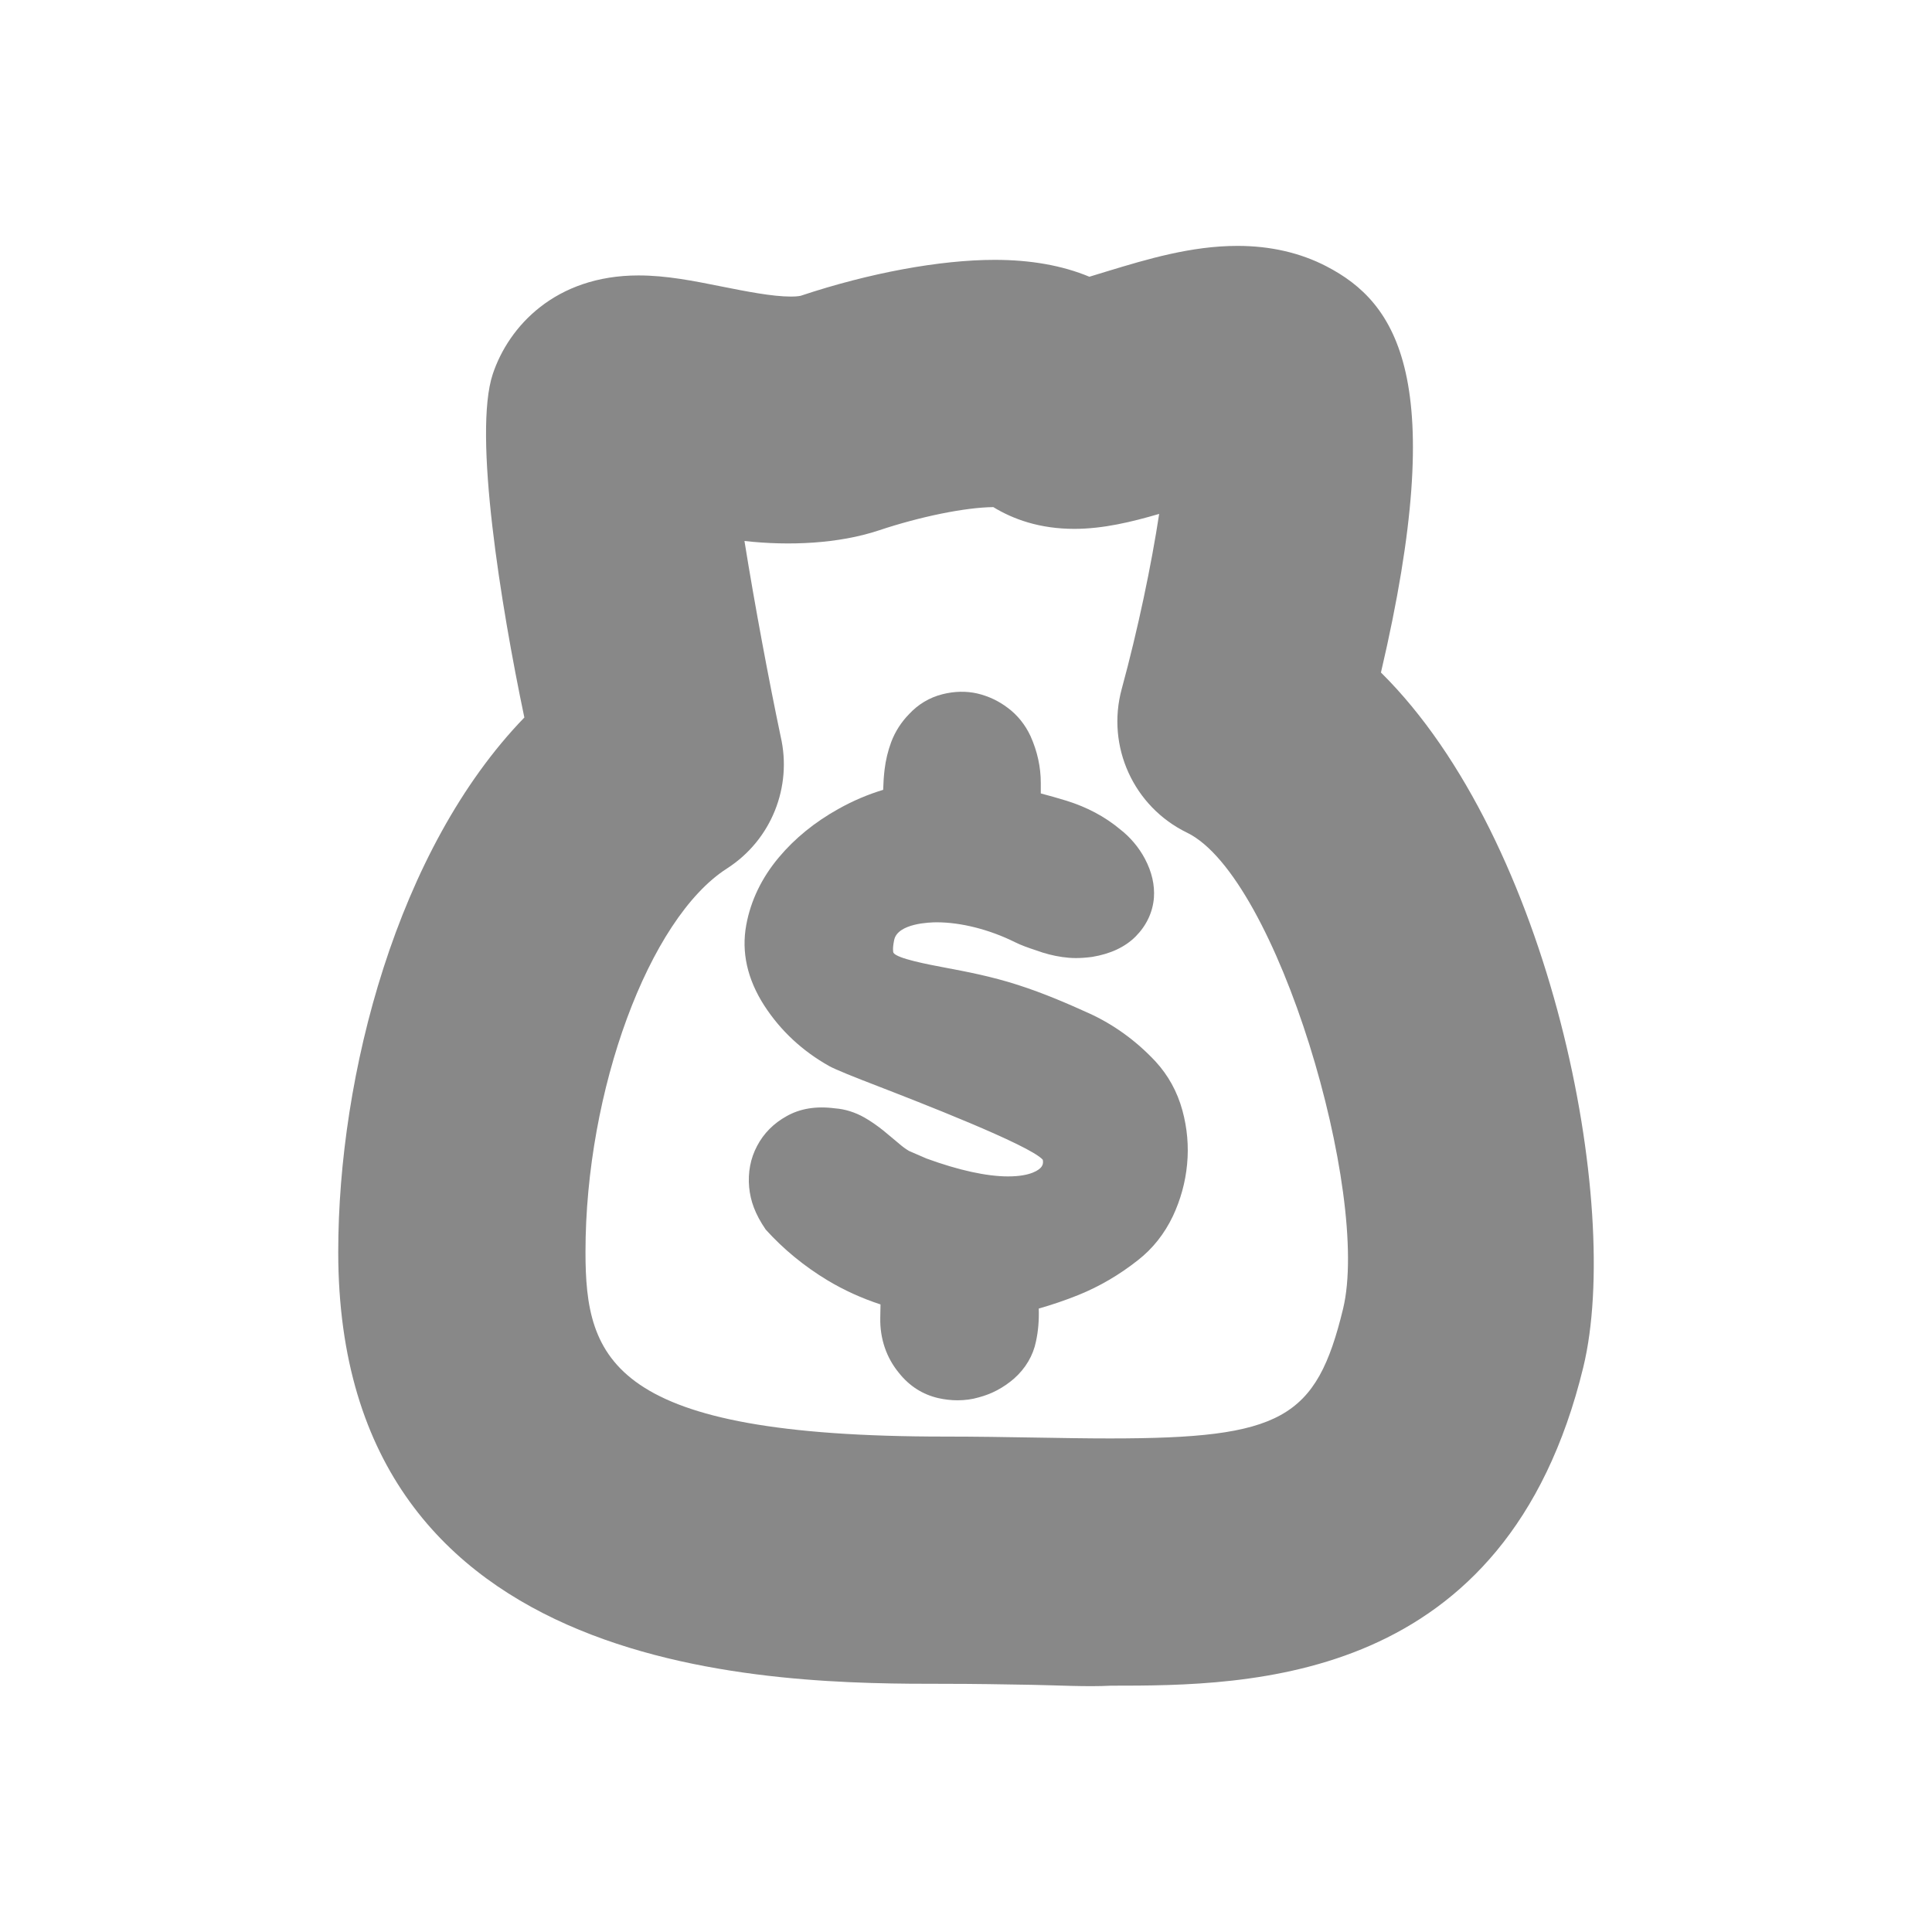 <?xml version="1.0" encoding="utf-8"?>
<!-- Generator: Adobe Illustrator 16.0.0, SVG Export Plug-In . SVG Version: 6.00 Build 0)  -->
<!DOCTYPE svg PUBLIC "-//W3C//DTD SVG 1.1//EN" "http://www.w3.org/Graphics/SVG/1.1/DTD/svg11.dtd">
<svg version="1.1" id="Layer_1" xmlns="http://www.w3.org/2000/svg" xmlns:xlink="http://www.w3.org/1999/xlink" x="0px" y="0px"
	 width="31.256px" height="31.257px" viewBox="0 0 31.256 31.257" enable-background="new 0 0 31.256 31.257" xml:space="preserve">
<g>
	<g>
		<g>
			<path fill="#888888" d="M12.758,19.557c-0.08-0.122-0.126-0.252-0.14-0.395s0.011-0.272,0.073-0.39
				c0.062-0.116,0.154-0.21,0.279-0.279c0.123-0.069,0.282-0.09,0.477-0.065c0.106,0.008,0.201,0.036,0.286,0.085
				c0.084,0.048,0.165,0.105,0.245,0.169c0.08,0.066,0.157,0.13,0.231,0.194c0.076,0.066,0.153,0.122,0.232,0.171
				c0.045,0.024,0.098,0.051,0.159,0.079c0.062,0.027,0.204,0.082,0.16,0.067c2.065,0.775,2.716,0.063,2.6-0.527
				c-0.117-0.591-3.339-1.651-3.701-1.854c-0.363-0.203-0.655-0.474-0.876-0.813c-0.204-0.315-0.276-0.631-0.219-0.94
				c0.058-0.312,0.196-0.6,0.418-0.862c0.221-0.264,0.495-0.486,0.822-0.669s0.654-0.297,0.981-0.348c0-0.097,0-0.204,0-0.321
				s0.007-0.232,0.021-0.345c0.014-0.115,0.04-0.225,0.079-0.329c0.04-0.105,0.1-0.198,0.18-0.28
				c0.088-0.096,0.19-0.157,0.306-0.187c0.114-0.028,0.226-0.031,0.331-0.008c0.106,0.025,0.205,0.071,0.299,0.143
				c0.093,0.068,0.166,0.157,0.219,0.271c0.08,0.179,0.119,0.36,0.119,0.548c0,0.186,0,0.372,0,0.56
				c0.248,0.057,0.505,0.125,0.771,0.205c0.265,0.082,0.494,0.202,0.689,0.366c0.124,0.096,0.219,0.207,0.285,0.332
				c0.066,0.126,0.095,0.244,0.087,0.358c-0.01,0.114-0.061,0.217-0.153,0.311c-0.093,0.093-0.236,0.156-0.431,0.188
				c-0.116,0.015-0.227,0.015-0.332,0c-0.106-0.016-0.211-0.042-0.312-0.08c-0.102-0.034-0.206-0.066-0.304-0.115
				c-1.133-0.563-2.487-0.507-2.661,0.31c-0.233,1.093,0.947,0.861,2.335,1.307c0.393,0.127,0.754,0.282,1.095,0.438
				c0.34,0.153,0.648,0.376,0.922,0.667c0.15,0.163,0.257,0.357,0.319,0.584c0.062,0.227,0.081,0.457,0.06,0.691
				c-0.022,0.235-0.085,0.461-0.186,0.675c-0.103,0.214-0.241,0.391-0.418,0.528c-0.266,0.21-0.549,0.376-0.85,0.498
				c-0.301,0.121-0.62,0.219-0.955,0.291c0,0.114,0.002,0.248,0.006,0.4c0.005,0.155-0.006,0.292-0.033,0.413
				c-0.025,0.13-0.093,0.242-0.198,0.335c-0.106,0.092-0.229,0.158-0.365,0.193c-0.137,0.037-0.276,0.039-0.418,0.007
				s-0.26-0.109-0.358-0.232c-0.133-0.161-0.197-0.352-0.192-0.569c0.005-0.22,0.007-0.421,0.007-0.607
				c-0.398-0.089-0.766-0.234-1.102-0.437S13.014,19.841,12.758,19.557z"/>
			<path fill="#888888" d="M15.49,22.654c-0.103,0-0.206-0.012-0.309-0.035c-0.253-0.058-0.468-0.194-0.638-0.408
				c-0.202-0.244-0.309-0.555-0.302-0.891c0.002-0.075,0.003-0.146,0.004-0.217c-0.303-0.099-0.589-0.229-0.856-0.389
				c-0.378-0.228-0.715-0.505-1.002-0.823c-0.172-0.252-0.245-0.46-0.267-0.682c-0.022-0.242,0.021-0.468,0.129-0.671
				c0.107-0.204,0.269-0.366,0.479-0.482c0.214-0.12,0.47-0.166,0.782-0.125c0.155,0.011,0.323,0.062,0.474,0.148
				c0.104,0.059,0.206,0.131,0.307,0.211l0.247,0.206c0.057,0.05,0.111,0.09,0.168,0.124l0.284,0.123
				c0.517,0.189,0.972,0.289,1.319,0.289c0.382,0,0.506-0.114,0.534-0.148c0.011-0.013,0.042-0.051,0.027-0.122
				c-0.211-0.239-2.055-0.952-2.66-1.187c-0.396-0.152-0.694-0.272-0.795-0.328c-0.433-0.243-0.786-0.571-1.05-0.978
				c-0.275-0.427-0.373-0.865-0.292-1.305c0.073-0.397,0.252-0.766,0.528-1.094c0.257-0.307,0.581-0.57,0.961-0.782
				c0.237-0.133,0.48-0.236,0.726-0.31c0.003-0.112,0.01-0.222,0.023-0.33c0.018-0.149,0.054-0.301,0.107-0.443
				c0.064-0.17,0.162-0.322,0.29-0.453c0.143-0.155,0.328-0.268,0.54-0.321c0.195-0.049,0.384-0.052,0.562-0.012
				c0.185,0.044,0.348,0.122,0.494,0.233c0.154,0.114,0.281,0.27,0.368,0.457c0.111,0.248,0.166,0.502,0.166,0.759v0.168
				c0.136,0.036,0.274,0.075,0.415,0.118c0.334,0.104,0.624,0.259,0.867,0.462c0.162,0.125,0.304,0.291,0.404,0.48
				c0.111,0.212,0.159,0.422,0.144,0.629c-0.019,0.233-0.12,0.448-0.295,0.625c-0.172,0.172-0.408,0.282-0.705,0.331
				c-0.201,0.026-0.335,0.023-0.482,0.002s-0.287-0.058-0.42-0.107c-0.134-0.044-0.245-0.083-0.351-0.136
				c-0.408-0.202-0.868-0.319-1.261-0.319c-0.104,0-0.631,0.014-0.688,0.286c-0.029,0.137-0.017,0.197-0.012,0.207
				c0.059,0.093,0.547,0.186,0.839,0.241c0.35,0.066,0.745,0.141,1.171,0.278c0.436,0.14,0.825,0.311,1.15,0.458
				c0.397,0.18,0.761,0.441,1.078,0.779c0.207,0.225,0.354,0.49,0.437,0.794c0.078,0.286,0.104,0.578,0.076,0.871
				c-0.027,0.291-0.105,0.574-0.231,0.842c-0.137,0.286-0.326,0.524-0.563,0.709c-0.298,0.236-0.625,0.428-0.968,0.566
				c-0.206,0.083-0.419,0.155-0.638,0.218c0.006,0.194-0.009,0.369-0.045,0.532c-0.045,0.226-0.169,0.438-0.357,0.603
				c-0.171,0.147-0.362,0.248-0.57,0.302C15.726,22.639,15.608,22.654,15.49,22.654z M13.385,18.924l-0.171,0.006
				c-0.051,0.028-0.069,0.056-0.081,0.077c-0.011,0.021-0.022,0.051-0.017,0.109c0.005,0.06,0.024,0.112,0.061,0.167
				c0.174,0.185,0.435,0.398,0.728,0.574c0.288,0.174,0.608,0.301,0.953,0.377l0.391,0.088v0.4c0,0.189-0.002,0.395-0.007,0.618
				c-0.002,0.098,0.021,0.172,0.078,0.24l0.17,0.073c0.03,0,0.06-0.004,0.09-0.012c0.065-0.017,0.118-0.046,0.169-0.09
				c0.056-0.145,0.062-0.242,0.06-0.354c-0.005-0.159-0.007-0.298-0.007-0.416V20.38l0.395-0.086
				c0.305-0.065,0.599-0.154,0.874-0.266c0.254-0.104,0.499-0.247,0.726-0.427c0.118-0.092,0.208-0.206,0.277-0.351
				c0.075-0.16,0.122-0.331,0.139-0.507c0.017-0.175,0.002-0.343-0.044-0.514c-0.041-0.148-0.108-0.271-0.204-0.376
				c-0.224-0.238-0.48-0.424-0.76-0.55c-0.301-0.137-0.658-0.293-1.044-0.418c-0.366-0.117-0.729-0.187-1.05-0.247
				c-0.639-0.121-1.19-0.226-1.486-0.671c-0.171-0.257-0.216-0.583-0.134-0.969c0.144-0.674,0.767-1.077,1.667-1.077
				c0.55,0,1.156,0.151,1.706,0.425c0.063,0.031,0.131,0.052,0.197,0.074c0.126,0.045,0.196,0.062,0.27,0.073
				c0.123,0.007,0.159,0.004,0.195-0.001c0.105-0.018,0.143-0.048,0.144-0.048c-0.058-0.143-0.106-0.198-0.174-0.25
				c-0.157-0.132-0.326-0.221-0.532-0.284c-0.25-0.075-0.496-0.141-0.733-0.195l-0.389-0.089V12.67c0-0.117-0.024-0.229-0.075-0.344
				c-0.014-0.028-0.032-0.052-0.06-0.072c-0.042-0.032-0.077-0.049-0.118-0.059l-0.005,0.006l-0.157,0.052
				c-0.032,0.032-0.055,0.067-0.07,0.108c-0.025,0.065-0.041,0.134-0.05,0.208c-0.013,0.098-0.018,0.192-0.018,0.288v0.75
				l-0.423,0.065c-0.271,0.042-0.545,0.14-0.814,0.29c-0.273,0.152-0.503,0.338-0.683,0.554c-0.167,0.197-0.269,0.403-0.311,0.632
				c-0.034,0.184,0.015,0.372,0.147,0.578c0.176,0.271,0.405,0.483,0.7,0.648c0.089,0.049,0.34,0.143,0.666,0.269
				c2.437,0.942,3.172,1.374,3.281,1.926c0.067,0.34-0.02,0.687-0.236,0.95c-0.192,0.234-0.576,0.514-1.307,0.514
				c-0.485,0-1.064-0.125-1.723-0.372l0.094-0.262l-0.112,0.253l-0.167-0.069c-0.081-0.036-0.144-0.067-0.197-0.097
				c-0.126-0.077-0.225-0.148-0.322-0.234l-0.188-0.157c-0.086-0.069-0.146-0.112-0.208-0.147L13.385,18.924z"/>
		</g>
	</g>
	<g>
		<path fill="#888888" d="M17.975,27.271c-0.395,0.021-0.844-0.006-1.29-0.014c-0.451-0.008-0.919-0.016-1.403-0.016
			c-2.683,0-9.81,0-9.81-6.987c0-2.859,0.95-6.516,3.011-8.646C8.102,9.79,7.652,7.013,7.972,6.052
			C8.229,5.28,8.984,4.456,10.33,4.456c0.451,0,0.89,0.088,1.354,0.181c0.378,0.075,0.806,0.161,1.112,0.161
			c0.111,0,0.158-0.013,0.158-0.013c1.107-0.369,2.253-0.581,3.139-0.581c0.584,0,1.096,0.092,1.531,0.273
			c0.098-0.029,0.208-0.063,0.298-0.091c0.631-0.191,1.347-0.408,2.098-0.408c0.531,0,1.016,0.111,1.44,0.331
			c1.13,0.587,1.994,1.815,0.881,6.571c2.749,2.717,3.908,8.625,3.274,11.237C24.369,27.256,20.219,27.271,17.975,27.271z
			 M12.63,11.917c0.187,0.807-0.145,1.669-0.87,2.134c-1.262,0.809-2.288,3.592-2.288,6.203c0,1.749,0.417,2.987,5.81,2.987
			c0.507,0,0.997,0.008,1.469,0.016c0.417,0.007,0.819,0.014,1.205,0.014c0.001,0,0.001,0,0.001,0c2.775,0,3.339-0.313,3.771-2.096
			c0.448-1.845-1.062-6.993-2.524-7.704c-0.865-0.42-1.309-1.396-1.057-2.324c0.263-0.965,0.481-2.011,0.606-2.833
			c-0.448,0.131-0.908,0.242-1.373,0.242c-0.562,0-0.991-0.157-1.31-0.352c-0.454,0.005-1.179,0.152-1.856,0.378
			c-0.645,0.214-1.446,0.252-2.17,0.17C12.208,9.775,12.44,11.014,12.63,11.917z"/>
	</g>
</g>
</svg>

